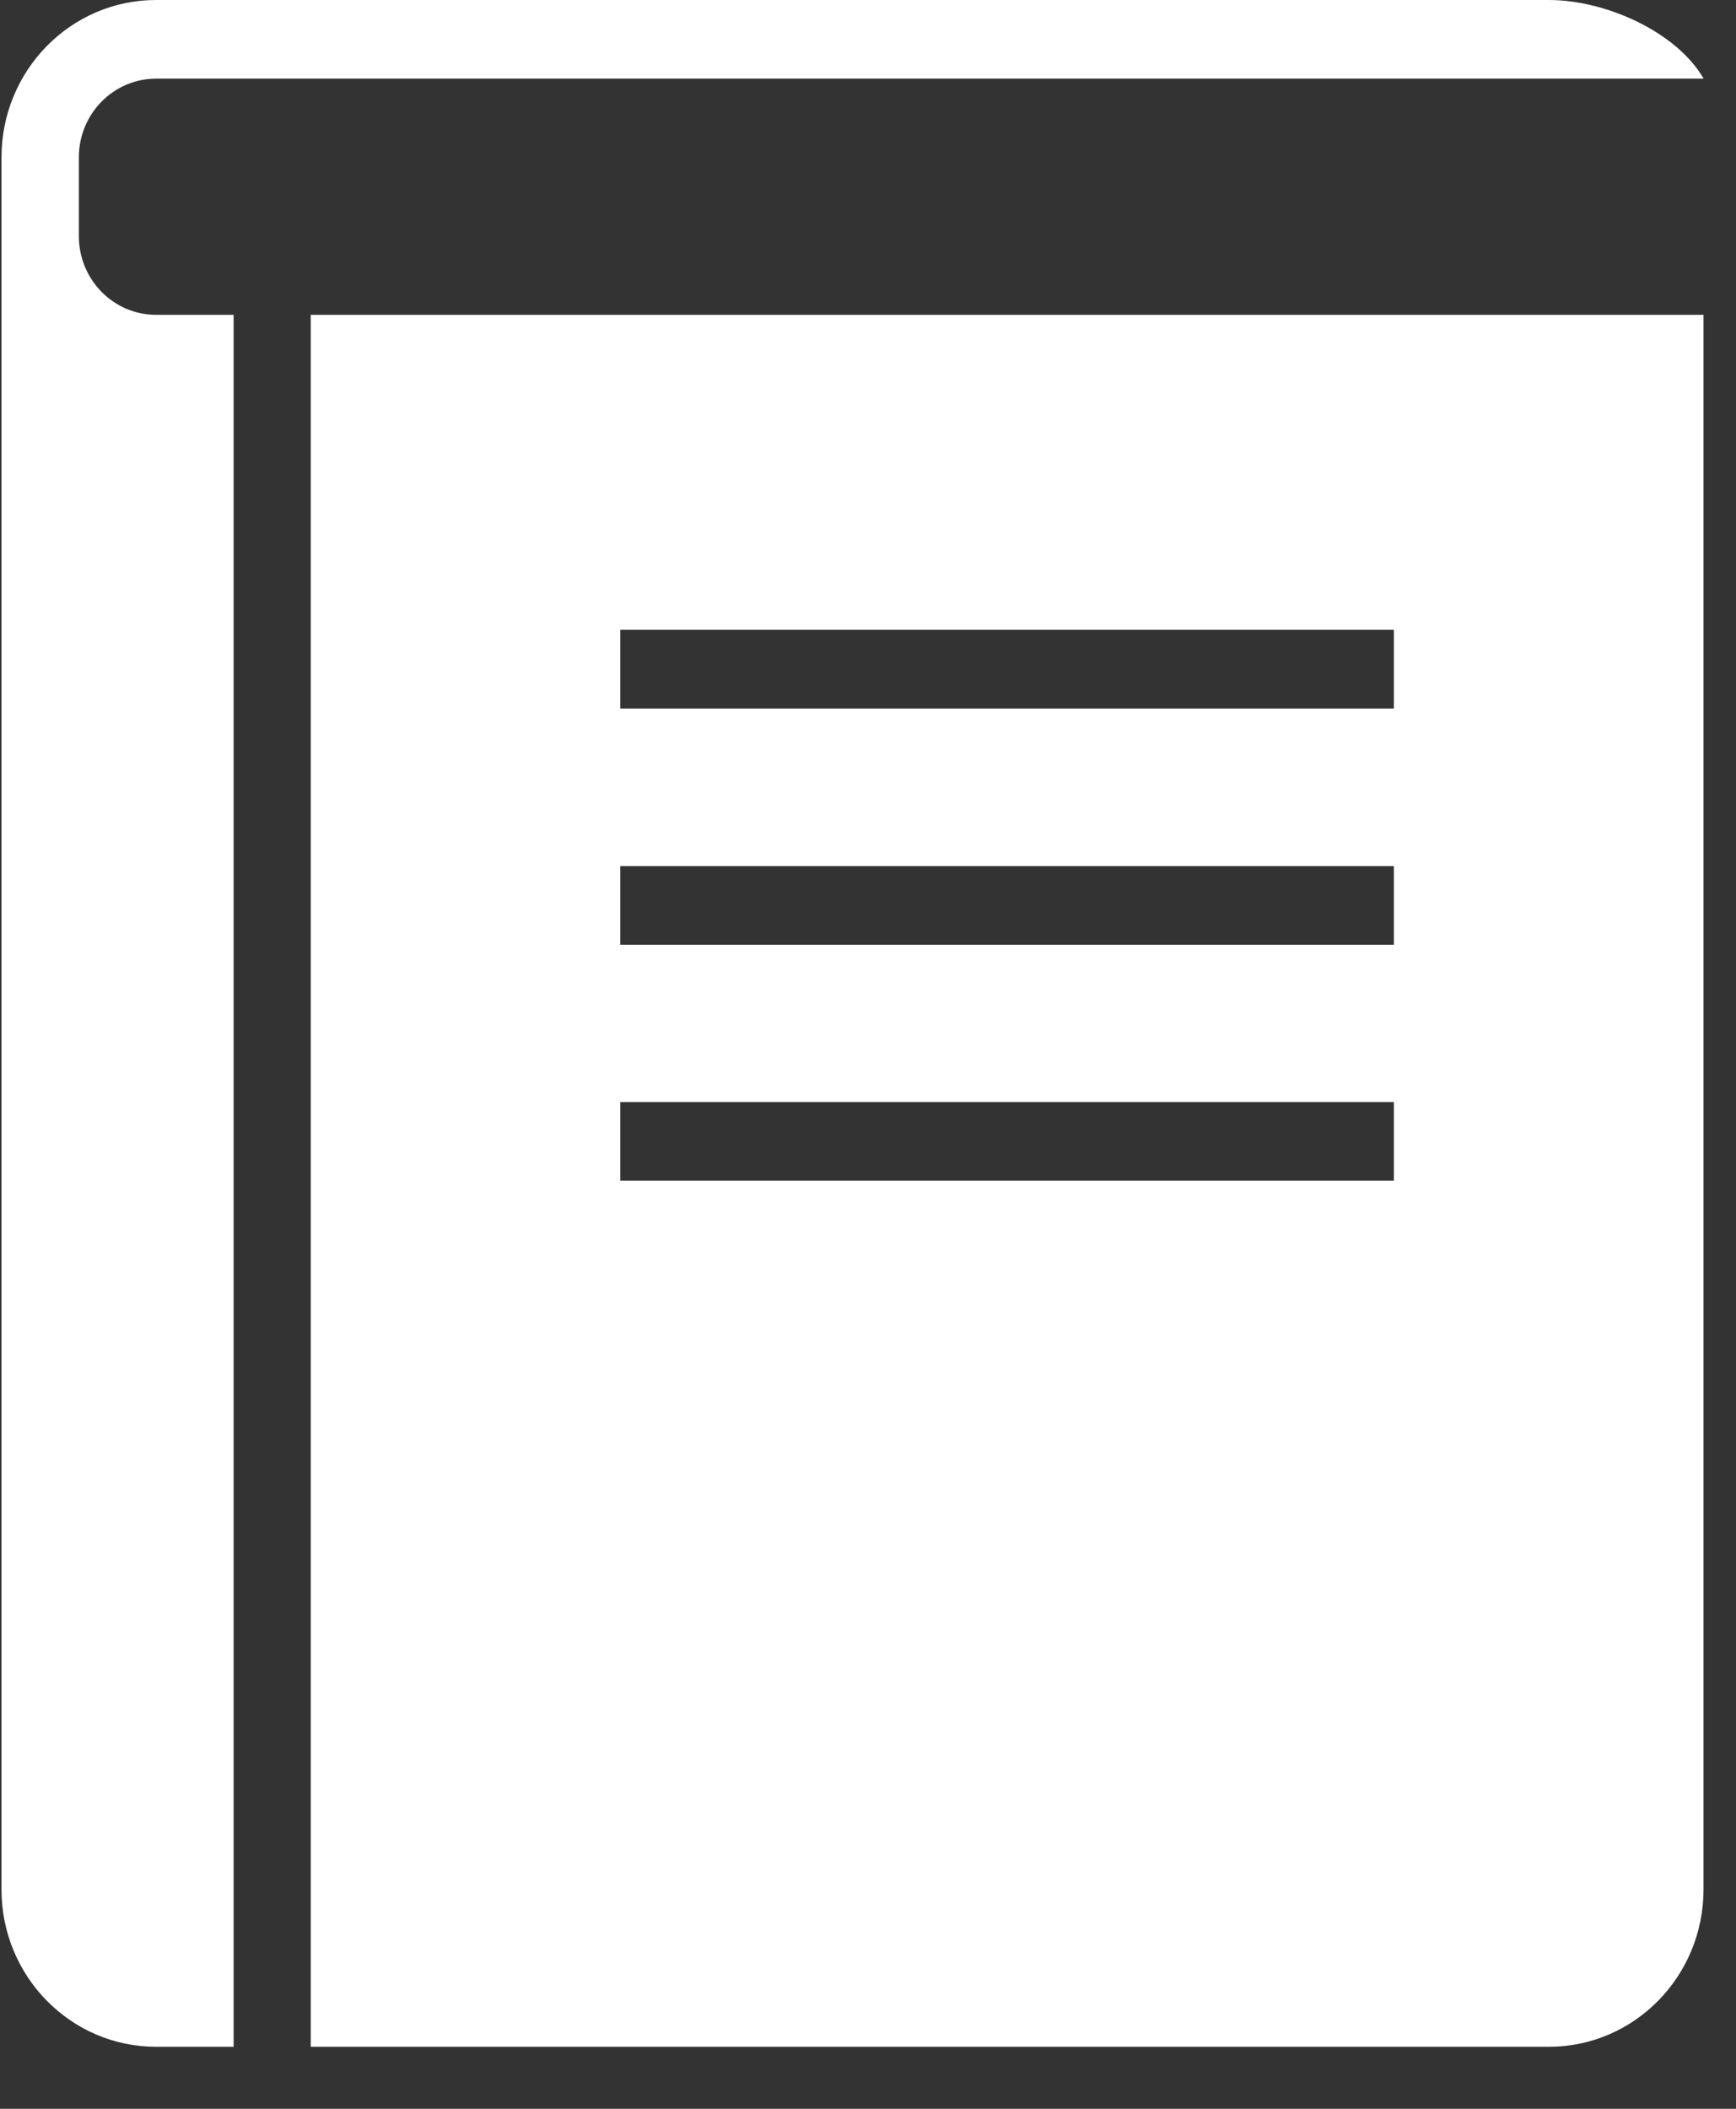 <?xml version="1.0" encoding="UTF-8" standalone="no"?>
<svg width="14px" height="17px" viewBox="0 0 14 17" version="1.1" xmlns="http://www.w3.org/2000/svg" xmlns:xlink="http://www.w3.org/1999/xlink">
    <rect x="0" y="0" width="14" height="17" fill="#333333" stroke="none"/>
    <!-- Generator: Sketch 40.2 (33826) - http://www.bohemiancoding.com/sketch -->
    <title>字典管理</title>
    <desc>Created with Sketch.</desc>
    <defs></defs>
    <g id="Welcome" stroke="none" stroke-width="1" fill="none" fill-rule="evenodd">
        <g id="左边导航样式1" transform="translate(-10, -74)" fill="#FFFFFF">
            <g id="字典管理" transform="translate(10, 74)">
                <path d="M0.636,1.904 L0.636,1.268 C0.636,0.918 0.915,0.634 1.259,0.634 L13.739,0.634 C13.521,0.257 12.95,0 12.491,0 L1.259,0 C0.57,0 0.012,0.568 0.012,1.269 L0.012,15.232 C0.012,15.933 0.571,16.5 1.259,16.5 L1.884,16.5 L1.884,2.538 L1.259,2.538 C0.915,2.538 0.636,2.254 0.636,1.904 L0.636,1.904 Z" id="Shape"></path>
                <path d="M6.875,2.538 L2.506,2.538 L2.506,16.5 L12.491,16.5 C13.18,16.5 13.738,15.932 13.738,15.232 L13.738,2.538 L11.241,2.538 L6.875,2.538 L6.875,2.538 L6.875,2.538 Z M11.242,9.518 L5.002,9.518 L5.002,8.884 L11.241,8.884 L11.241,9.518 L11.242,9.518 L11.242,9.518 Z M11.242,7.616 L5.002,7.616 L5.002,6.982 L11.241,6.982 L11.241,7.616 L11.242,7.616 L11.242,7.616 Z M11.242,5.712 L5.002,5.712 L5.002,5.077 L11.241,5.077 L11.241,5.712 L11.242,5.712 Z" id="Shape"></path>
            </g>
        </g>
    </g>
</svg>
